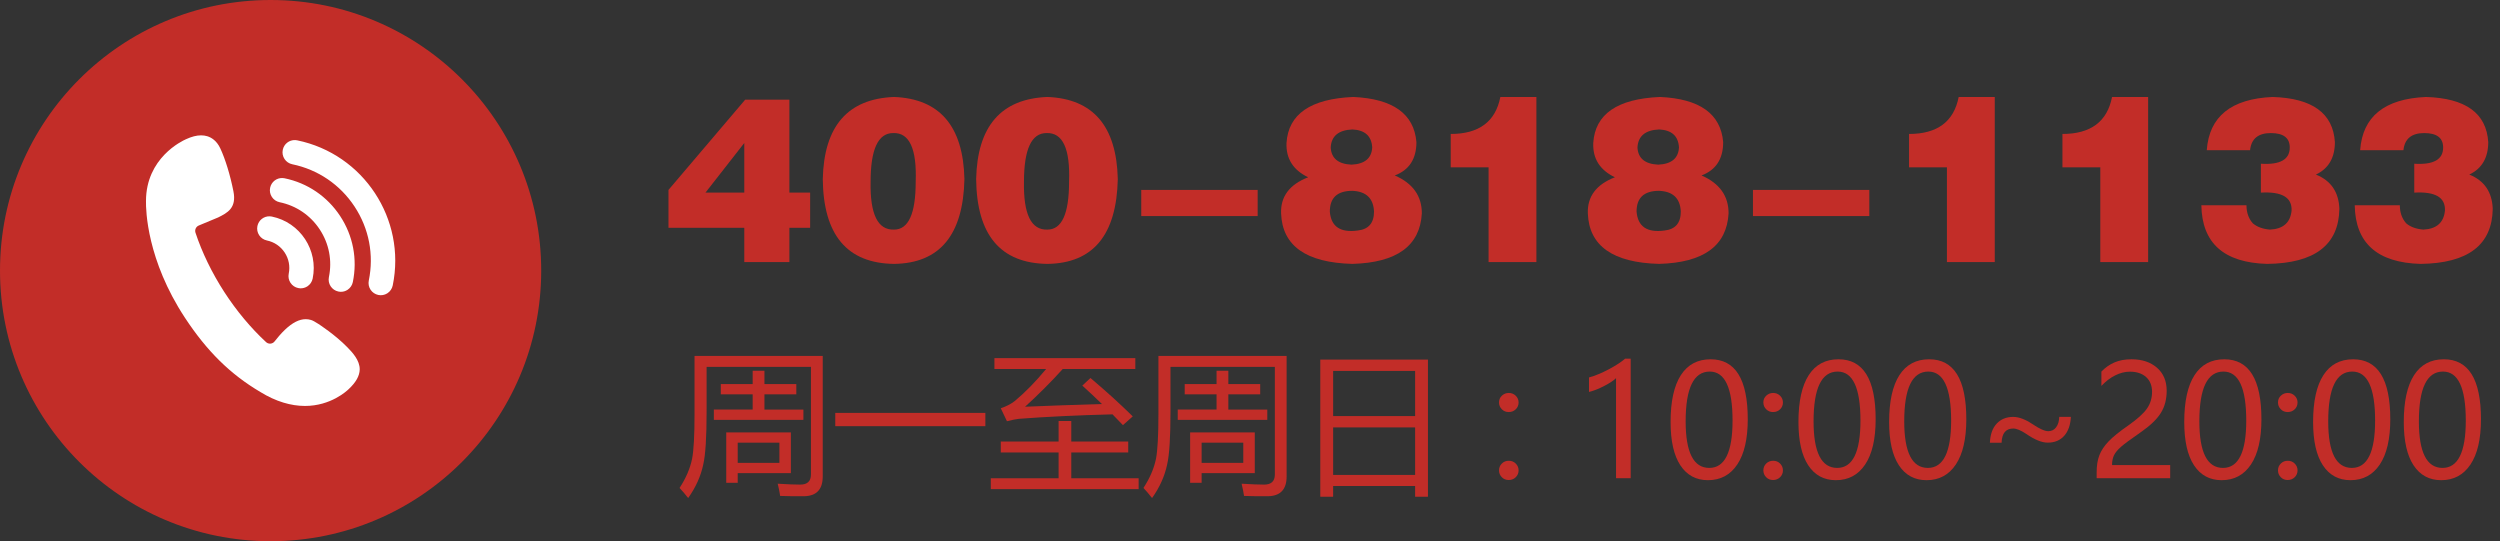 <?xml version="1.0" encoding="utf-8"?>
<!-- Generator: Adobe Illustrator 15.0.0, SVG Export Plug-In . SVG Version: 6.00 Build 0)  -->
<!DOCTYPE svg PUBLIC "-//W3C//DTD SVG 1.1//EN" "http://www.w3.org/Graphics/SVG/1.1/DTD/svg11.dtd">
<svg version="1.1" id="图层_1" xmlns="http://www.w3.org/2000/svg" xmlns:xlink="http://www.w3.org/1999/xlink" x="0px" y="0px"
	 width="194.01px" height="42px" viewBox="0 0 194.01 42" enable-background="new 0 0 194.01 42" xml:space="preserve">
<rect x="0" y="0" width="194.01" height="42" fill="#333333" stroke="none"/>
<g>
	<path fill="#C22D28" d="M51.877,17.678v-2.94l5.952-7.002h3.431v7.212h1.61v2.729h-1.61v2.661h-3.501v-2.661H51.877z
		 M57.759,11.097l-3.011,3.851h3.011V11.097z"/>
	<path fill="#C22D28" d="M63.851,13.897c0.093-4.107,1.936-6.231,5.531-6.372c3.546,0.14,5.367,2.265,5.461,6.372
		c-0.094,4.341-1.915,6.534-5.461,6.582C65.741,20.432,63.896,18.238,63.851,13.897z M69.382,17.818c1.12,0,1.68-1.236,1.68-3.711
		c0.093-2.566-0.49-3.827-1.75-3.781c-1.167,0-1.75,1.26-1.75,3.781C67.514,16.628,68.122,17.865,69.382,17.818z"/>
	<path fill="#C22D28" d="M75.753,13.897c0.093-4.107,1.936-6.231,5.531-6.372c3.546,0.14,5.367,2.265,5.461,6.372
		c-0.094,4.341-1.915,6.534-5.461,6.582C77.643,20.432,75.799,18.238,75.753,13.897z M81.284,17.818c1.12,0,1.68-1.236,1.68-3.711
		c0.093-2.566-0.49-3.827-1.75-3.781c-1.167,0-1.75,1.26-1.75,3.781C79.417,16.628,80.024,17.865,81.284,17.818z"/>
	<path fill="#C22D28" d="M88.566,16.768v-2.03h9.033v2.03H88.566z"/>
	<path fill="#C22D28" d="M101.519,13.757c-1.166-0.56-1.728-1.446-1.681-2.661c0.14-2.24,1.866-3.431,5.181-3.571
		c3.082,0.14,4.715,1.308,4.901,3.501c0,1.307-0.562,2.17-1.681,2.59c1.4,0.607,2.101,1.587,2.101,2.941
		c-0.14,2.521-1.938,3.827-5.391,3.921c-3.595-0.094-5.438-1.4-5.531-3.921C99.371,15.252,100.071,14.317,101.519,13.757z
		 M105.37,17.888c0.84-0.093,1.26-0.583,1.26-1.47c-0.047-1.026-0.607-1.563-1.68-1.61c-1.167,0-1.75,0.537-1.75,1.61
		C103.292,17.585,104.015,18.075,105.37,17.888z M104.879,12.777c1.026-0.046,1.563-0.49,1.61-1.331
		c-0.047-0.886-0.561-1.353-1.54-1.4c-1.074,0.047-1.636,0.514-1.681,1.4C103.315,12.287,103.853,12.731,104.879,12.777z"/>
	<path fill="#C22D28" d="M119.231,7.526v12.813h-3.711v-7.352h-2.938v-2.591c2.192,0,3.478-0.956,3.851-2.871L119.231,7.526
		L119.231,7.526z"/>
	<path fill="#C22D28" d="M125.324,13.757c-1.168-0.56-1.728-1.446-1.681-2.661c0.14-2.24,1.865-3.431,5.181-3.571
		c3.081,0.14,4.715,1.308,4.901,3.501c0,1.307-0.561,2.17-1.682,2.59c1.4,0.607,2.102,1.587,2.102,2.941
		c-0.141,2.521-1.938,3.827-5.392,3.921c-3.595-0.094-5.438-1.4-5.53-3.921C123.176,15.252,123.877,14.317,125.324,13.757z
		 M129.175,17.888c0.842-0.093,1.262-0.583,1.262-1.47c-0.047-1.026-0.607-1.563-1.682-1.61c-1.167,0-1.751,0.537-1.751,1.61
		C127.099,17.585,127.819,18.075,129.175,17.888z M128.685,12.777c1.026-0.046,1.563-0.49,1.61-1.331
		c-0.047-0.886-0.562-1.353-1.54-1.4c-1.074,0.047-1.635,0.514-1.681,1.4C127.12,12.287,127.658,12.731,128.685,12.777z"/>
	<path fill="#C22D28" d="M136.037,16.768v-2.03h9.03v2.03H136.037z"/>
	<path fill="#C22D28" d="M154.801,7.526v12.813h-3.711v-7.352h-2.94v-2.591c2.193,0,3.478-0.956,3.852-2.871L154.801,7.526
		L154.801,7.526z"/>
	<path fill="#C22D28" d="M166.703,7.526v12.813h-3.711v-7.352h-2.938v-2.591c2.192,0,3.477-0.956,3.85-2.871L166.703,7.526
		L166.703,7.526z"/>
	<path fill="#C22D28" d="M170.834,15.928h3.501c0,0.56,0.163,1.027,0.49,1.4c0.326,0.28,0.771,0.444,1.33,0.49
		c1.025-0.046,1.587-0.536,1.681-1.47c0.046-1.026-0.747-1.494-2.381-1.4v-2.241c1.494,0.094,2.239-0.326,2.239-1.26
		c0-0.746-0.489-1.12-1.469-1.12c-0.98,0-1.519,0.444-1.61,1.33h-3.361c0.187-2.613,1.892-3.991,5.111-4.131
		c3.081,0.094,4.69,1.26,4.832,3.501c0,1.214-0.49,2.054-1.472,2.521c1.166,0.467,1.773,1.354,1.82,2.661
		c-0.047,2.801-1.914,4.224-5.602,4.271C172.584,20.385,170.881,18.869,170.834,15.928z"/>
	<path fill="#C22D28" d="M182.737,15.928h3.5c0,0.56,0.162,1.027,0.49,1.4c0.326,0.28,0.771,0.444,1.33,0.49
		c1.025-0.046,1.586-0.536,1.68-1.47c0.048-1.026-0.745-1.494-2.381-1.4v-2.241c1.494,0.094,2.242-0.326,2.242-1.26
		c0-0.746-0.49-1.12-1.471-1.12s-1.518,0.444-1.611,1.33h-3.359c0.188-2.613,1.89-3.991,5.111-4.131
		c3.08,0.094,4.689,1.26,4.83,3.501c0,1.214-0.49,2.054-1.471,2.521c1.166,0.467,1.773,1.354,1.82,2.661
		c-0.047,2.801-1.914,4.224-5.602,4.271C184.487,20.385,182.783,18.869,182.737,15.928z"/>
</g>
<g>
	<path fill="#C22D28" d="M54.835,31.948c0,1.983-0.086,3.348-0.258,4.09c-0.188,0.905-0.578,1.776-1.172,2.612
		c-0.227-0.289-0.449-0.551-0.668-0.784c0.492-0.75,0.816-1.505,0.973-2.263c0.125-0.655,0.188-1.801,0.188-3.434v-4.547h9.949
		v9.352c0,1.008-0.484,1.521-1.453,1.535c-0.555,0.008-1.172,0-1.852-0.023c-0.031-0.233-0.094-0.551-0.188-0.948
		c0.758,0.047,1.34,0.069,1.746,0.069c0.555,0,0.832-0.262,0.832-0.784v-8.355h-8.098L54.835,31.948L54.835,31.948z M55.398,31.784
		h3.012V30.6h-2.473v-0.797h2.473v-1.031h0.914v1.031h2.473V30.6h-2.473v1.185h3.023v0.797h-6.949V31.784z M56.359,33.555h5.016
		v3.163H57.25v0.75h-0.891V33.555z M60.484,35.921v-1.569H57.25v1.569H60.484z"/>
	<path fill="#C22D28" d="M64.82,32.042h11.648v1.031H64.82V32.042z"/>
	<path fill="#C22D28" d="M76.89,37.116h5.262v-2.005h-4.488v-0.844h4.488v-1.594h0.984v1.594h4.418v0.844h-4.418v2.005h5.227v0.844
		H76.89V37.116z M84.625,29.335c1.203,1.017,2.297,2.008,3.281,2.978l-0.762,0.68c-0.254-0.27-0.523-0.549-0.809-0.838
		c-2.734,0.07-5.152,0.186-7.254,0.346c-0.227,0.023-0.539,0.086-0.938,0.188l-0.48-1.008c0.43-0.141,0.793-0.328,1.09-0.563
		c0.789-0.652,1.6-1.48,2.432-2.484h-4.014v-0.844h10.934v0.844h-5.631c-0.902,1-1.877,1.977-2.924,2.93
		c1.828-0.078,3.816-0.147,5.965-0.211c-0.469-0.457-0.977-0.934-1.523-1.43L84.625,29.335z"/>
	<path fill="#C22D28" d="M90.835,31.948c0,1.983-0.086,3.348-0.258,4.09c-0.188,0.905-0.578,1.776-1.172,2.612
		c-0.227-0.289-0.449-0.551-0.668-0.784c0.492-0.75,0.816-1.505,0.973-2.263c0.125-0.655,0.188-1.801,0.188-3.434v-4.547h9.949
		v9.352c0,1.008-0.484,1.521-1.453,1.535c-0.555,0.008-1.171,0-1.852-0.023c-0.031-0.233-0.094-0.551-0.188-0.948
		c0.758,0.047,1.34,0.069,1.747,0.069c0.555,0,0.832-0.262,0.832-0.784v-8.355h-8.099L90.835,31.948L90.835,31.948z M91.398,31.784
		h3.012V30.6h-2.473v-0.797h2.473v-1.031h0.914v1.031h2.473V30.6h-2.473v1.185h3.022v0.797h-6.949V31.784z M92.359,33.555h5.016
		v3.163H93.25v0.75h-0.891V33.555z M96.484,35.921v-1.569H93.25v1.569H96.484z"/>
	<path fill="#C22D28" d="M102.46,27.905h8.355v10.641h-0.996v-0.832h-6.363v0.832h-0.996V27.905z M103.457,28.784v3.504h6.362
		v-3.504H103.457z M103.457,33.167v3.69h6.362v-3.69H103.457z"/>
	<path fill="#C22D28" d="M116.33,31.232c0-0.211,0.073-0.387,0.224-0.526c0.148-0.14,0.325-0.211,0.532-0.211
		c0.211,0,0.392,0.069,0.539,0.213s0.224,0.317,0.224,0.524s-0.072,0.384-0.218,0.527c-0.146,0.145-0.327,0.217-0.551,0.217
		c-0.211,0-0.39-0.072-0.533-0.217S116.33,31.439,116.33,31.232z M116.33,36.507c0-0.211,0.071-0.389,0.217-0.532
		c0.146-0.145,0.324-0.218,0.539-0.218c0.22,0,0.399,0.072,0.545,0.22c0.146,0.146,0.218,0.323,0.218,0.53
		c0,0.203-0.072,0.377-0.218,0.523c-0.146,0.146-0.327,0.221-0.551,0.221c-0.215,0-0.396-0.074-0.537-0.221
		C116.401,36.883,116.33,36.71,116.33,36.507z"/>
	<path fill="#C22D28" d="M125.412,37.109v-7.764c-0.181,0.18-0.483,0.381-0.912,0.604c-0.429,0.223-0.821,0.379-1.187,0.469v-1.125
		c0.48-0.133,0.994-0.346,1.541-0.637s0.967-0.564,1.261-0.822h0.434v9.274H125.412z"/>
	<path fill="#C22D28" d="M129.644,32.751c0-1.603,0.266-2.813,0.797-3.637s1.301-1.232,2.309-1.232c1.922,0,2.883,1.552,2.883,4.652
		c0,1.53-0.271,2.7-0.813,3.512c-0.543,0.812-1.299,1.218-2.275,1.218c-0.922,0-1.637-0.386-2.143-1.154
		C129.896,35.34,129.644,34.22,129.644,32.751z M130.813,32.698c0,2.409,0.611,3.614,1.834,3.614c1.203,0,1.806-1.225,1.806-3.674
		c0-2.535-0.591-3.803-1.771-3.803C131.438,28.837,130.813,30.124,130.813,32.698z"/>
	<path fill="#C22D28" d="M136.844,31.232c0-0.211,0.074-0.387,0.224-0.526c0.148-0.14,0.326-0.211,0.533-0.211
		c0.211,0,0.391,0.069,0.539,0.213c0.147,0.144,0.223,0.317,0.223,0.524s-0.072,0.384-0.217,0.527
		c-0.146,0.145-0.328,0.217-0.551,0.217c-0.212,0-0.39-0.072-0.533-0.217C136.917,31.615,136.844,31.439,136.844,31.232z
		 M136.844,36.507c0-0.211,0.072-0.389,0.218-0.532c0.145-0.145,0.323-0.218,0.539-0.218c0.219,0,0.399,0.072,0.545,0.22
		c0.145,0.146,0.217,0.323,0.217,0.53c0,0.203-0.072,0.377-0.217,0.523c-0.146,0.146-0.328,0.221-0.552,0.221
		c-0.215,0-0.395-0.074-0.536-0.221C136.915,36.883,136.844,36.71,136.844,36.507z"/>
	<path fill="#C22D28" d="M139.567,32.751c0-1.603,0.267-2.813,0.798-3.637c0.53-0.823,1.301-1.232,2.309-1.232
		c1.923,0,2.884,1.552,2.884,4.652c0,1.53-0.271,2.7-0.813,3.512s-1.3,1.218-2.275,1.218c-0.922,0-1.637-0.386-2.143-1.154
		C139.819,35.34,139.567,34.22,139.567,32.751z M140.74,32.698c0,2.409,0.61,3.614,1.834,3.614c1.202,0,1.805-1.225,1.805-3.674
		c0-2.535-0.59-3.803-1.771-3.803C141.362,28.837,140.74,30.124,140.74,32.698z"/>
	<path fill="#C22D28" d="M146.604,32.751c0-1.603,0.267-2.813,0.797-3.637c0.531-0.823,1.302-1.232,2.31-1.232
		c1.922,0,2.883,1.552,2.883,4.652c0,1.53-0.271,2.7-0.813,3.512c-0.541,0.812-1.299,1.218-2.274,1.218
		c-0.922,0-1.637-0.386-2.144-1.154C146.856,35.34,146.604,34.22,146.604,32.751z M147.776,32.698c0,2.409,0.611,3.614,1.834,3.614
		c1.203,0,1.806-1.225,1.806-3.674c0-2.535-0.59-3.803-1.771-3.803C148.399,28.837,147.776,30.124,147.776,32.698z"/>
	<path fill="#C22D28" d="M160.709,32.348c-0.035,0.641-0.211,1.135-0.526,1.481c-0.316,0.347-0.74,0.521-1.271,0.521
		c-0.461,0-1.018-0.227-1.67-0.68c-0.418-0.277-0.752-0.416-1.002-0.416c-0.582,0-0.885,0.367-0.908,1.102h-0.908
		c0.027-0.641,0.203-1.135,0.527-1.481s0.75-0.521,1.277-0.521c0.44,0,0.938,0.184,1.487,0.551c0.552,0.371,0.964,0.557,1.236,0.557
		c0.258,0,0.463-0.102,0.614-0.305c0.152-0.203,0.232-0.473,0.24-0.809H160.709z"/>
	<path fill="#C22D28" d="M167.008,30.413c0-0.488-0.153-0.873-0.463-1.152c-0.31-0.278-0.729-0.418-1.26-0.418
		c-0.375,0-0.754,0.097-1.138,0.287c-0.383,0.19-0.739,0.465-1.071,0.82v-1.113c0.297-0.31,0.633-0.545,1.01-0.709
		s0.82-0.246,1.328-0.246c0.819,0,1.479,0.22,1.979,0.658s0.75,1.035,0.75,1.785c0,0.668-0.153,1.245-0.461,1.733
		c-0.307,0.488-0.83,0.988-1.572,1.5c-0.758,0.523-1.266,0.898-1.521,1.125c-0.255,0.228-0.435,0.443-0.534,0.65
		c-0.102,0.207-0.152,0.459-0.152,0.756h4.512v1.02h-5.707v-0.45c0-0.523,0.07-0.97,0.213-1.334
		c0.143-0.365,0.379-0.722,0.707-1.066s0.84-0.76,1.535-1.243c0.711-0.5,1.195-0.939,1.455-1.316S167.008,30.895,167.008,30.413z"/>
	<path fill="#C22D28" d="M176.781,31.232c0-0.211,0.073-0.387,0.223-0.526s0.326-0.211,0.533-0.211c0.211,0,0.392,0.069,0.539,0.213
		s0.223,0.317,0.223,0.524s-0.071,0.384-0.217,0.527c-0.146,0.145-0.328,0.217-0.551,0.217c-0.212,0-0.39-0.072-0.533-0.217
		S176.781,31.439,176.781,31.232z M176.781,36.507c0-0.211,0.071-0.389,0.217-0.532c0.146-0.145,0.323-0.218,0.539-0.218
		c0.219,0,0.399,0.072,0.545,0.22c0.146,0.146,0.217,0.323,0.217,0.53c0,0.203-0.071,0.377-0.217,0.523
		c-0.146,0.146-0.328,0.221-0.551,0.221c-0.216,0-0.396-0.074-0.537-0.221C176.853,36.883,176.781,36.71,176.781,36.507z"/>
	<path fill="#C22D28" d="M179.506,32.751c0-1.603,0.267-2.813,0.798-3.637c0.53-0.823,1.301-1.232,2.309-1.232
		c1.922,0,2.883,1.552,2.883,4.652c0,1.53-0.271,2.7-0.813,3.512c-0.543,0.812-1.3,1.218-2.275,1.218
		c-0.922,0-1.637-0.386-2.143-1.154C179.758,35.34,179.506,34.22,179.506,32.751z M180.679,32.698c0,2.409,0.61,3.614,1.834,3.614
		c1.202,0,1.805-1.225,1.805-3.674c0-2.535-0.59-3.803-1.771-3.803C181.301,28.837,180.679,30.124,180.679,32.698z"/>
	<path fill="#C22D28" d="M186.543,32.751c0-1.603,0.267-2.813,0.797-3.637c0.531-0.823,1.302-1.232,2.31-1.232
		c1.922,0,2.883,1.552,2.883,4.652c0,1.53-0.271,2.7-0.813,3.512s-1.299,1.218-2.274,1.218c-0.922,0-1.637-0.386-2.144-1.154
		C186.795,35.34,186.543,34.22,186.543,32.751z M187.715,32.698c0,2.409,0.611,3.614,1.834,3.614c1.203,0,1.806-1.225,1.806-3.674
		c0-2.535-0.59-3.803-1.771-3.803C188.338,28.837,187.715,30.124,187.715,32.698z"/>
</g>
<circle fill="#C22D28" cx="21" cy="21" r="21"/>
<g>
	<path fill="#FFFFFF" d="M23.063,10.89c-0.052-0.011-0.104-0.017-0.155-0.019c-0.464-0.018-0.871,0.3-0.964,0.756
		c-0.052,0.248-0.003,0.5,0.136,0.713c0.139,0.211,0.353,0.356,0.6,0.407c1.995,0.412,3.712,1.578,4.836,3.284
		c1.123,1.706,1.514,3.744,1.104,5.738c-0.051,0.248-0.003,0.502,0.136,0.713c0.139,0.211,0.353,0.355,0.6,0.408
		c0.052,0.01,0.105,0.016,0.156,0.019c0.199,0.007,0.391-0.046,0.558-0.155c0.211-0.14,0.356-0.354,0.407-0.602
		C31.536,17.004,28.211,11.951,23.063,10.89L23.063,10.89L23.063,10.89z M24.695,25.129c0.056,0.036,1.307,0.84,2.268,1.827
		c0.362,0.373,0.968,0.998,0.952,1.724c-0.014,0.495-0.293,0.991-0.854,1.516c-0.14,0.138-1.391,1.307-3.392,1.307
		c-0.548,0-1.111-0.088-1.674-0.259c-0.591-0.179-1.192-0.456-1.785-0.821c-2.34-1.383-4.146-3.162-5.862-5.771
		c-2.948-4.486-3.032-8.33-3.019-9.053c0.005-3.342,2.789-4.657,3.106-4.796c0.437-0.202,0.818-0.3,1.169-0.3
		c0.168,0,0.329,0.023,0.479,0.068c0.307,0.093,0.733,0.334,1.019,0.955c0.391,0.842,0.76,2.048,1.012,3.311
		c0.265,1.311-0.469,1.679-1.18,2.035l-0.028,0.012c0,0-1.257,0.524-1.479,0.616c-0.217,0.09-0.331,0.335-0.256,0.559
		c0.507,1.536,1.282,3.129,2.239,4.607c0.941,1.453,2.062,2.795,3.238,3.882c0.084,0.077,0.192,0.12,0.306,0.12l0.039-0.002
		c0.124-0.01,0.24-0.073,0.318-0.173c0.191-0.245,0.485-0.601,0.794-0.896c0.587-0.558,1.117-0.828,1.622-0.828
		c0.138,0,0.275,0.021,0.407,0.061C24.26,24.866,24.464,24.977,24.695,25.129L24.695,25.129L24.695,25.129z M20.714,18.662
		c-0.248-0.052-0.461-0.196-0.601-0.407c-0.14-0.212-0.188-0.465-0.137-0.713c0.095-0.456,0.5-0.773,0.964-0.755
		c0.052,0.001,0.104,0.007,0.156,0.019c2.2,0.453,3.622,2.613,3.168,4.814c-0.051,0.247-0.195,0.459-0.407,0.601
		c-0.167,0.108-0.36,0.161-0.557,0.155c-0.051-0.003-0.103-0.009-0.155-0.021c-0.249-0.051-0.462-0.194-0.602-0.407
		c-0.139-0.212-0.187-0.463-0.136-0.711c0.117-0.57,0.006-1.151-0.315-1.639C21.772,19.112,21.283,18.779,20.714,18.662
		L20.714,18.662L20.714,18.662z M21.699,15.693c-0.512-0.106-0.842-0.608-0.737-1.12c0.094-0.457,0.5-0.775,0.964-0.757
		c0.051,0.002,0.104,0.008,0.156,0.019c1.78,0.367,3.313,1.408,4.315,2.931c1.002,1.522,1.352,3.341,0.984,5.123
		c-0.051,0.247-0.196,0.461-0.408,0.601c-0.167,0.11-0.358,0.163-0.556,0.155c-0.052-0.002-0.104-0.009-0.156-0.021
		c-0.511-0.104-0.842-0.606-0.737-1.119c0.265-1.285,0.013-2.599-0.711-3.698C24.09,16.708,22.984,15.957,21.699,15.693
		L21.699,15.693z"/>
</g>
<path fill="#C22D28" d="M169.506,32.751c0-1.603,0.267-2.813,0.798-3.637c0.53-0.823,1.301-1.232,2.309-1.232
	c1.922,0,2.883,1.552,2.883,4.652c0,1.53-0.271,2.7-0.813,3.512c-0.543,0.812-1.3,1.218-2.275,1.218
	c-0.922,0-1.637-0.386-2.143-1.154C169.758,35.34,169.506,34.22,169.506,32.751z M170.679,32.698c0,2.409,0.61,3.614,1.834,3.614
	c1.202,0,1.805-1.225,1.805-3.674c0-2.535-0.59-3.803-1.771-3.803C171.301,28.837,170.679,30.124,170.679,32.698z"/>
</svg>
